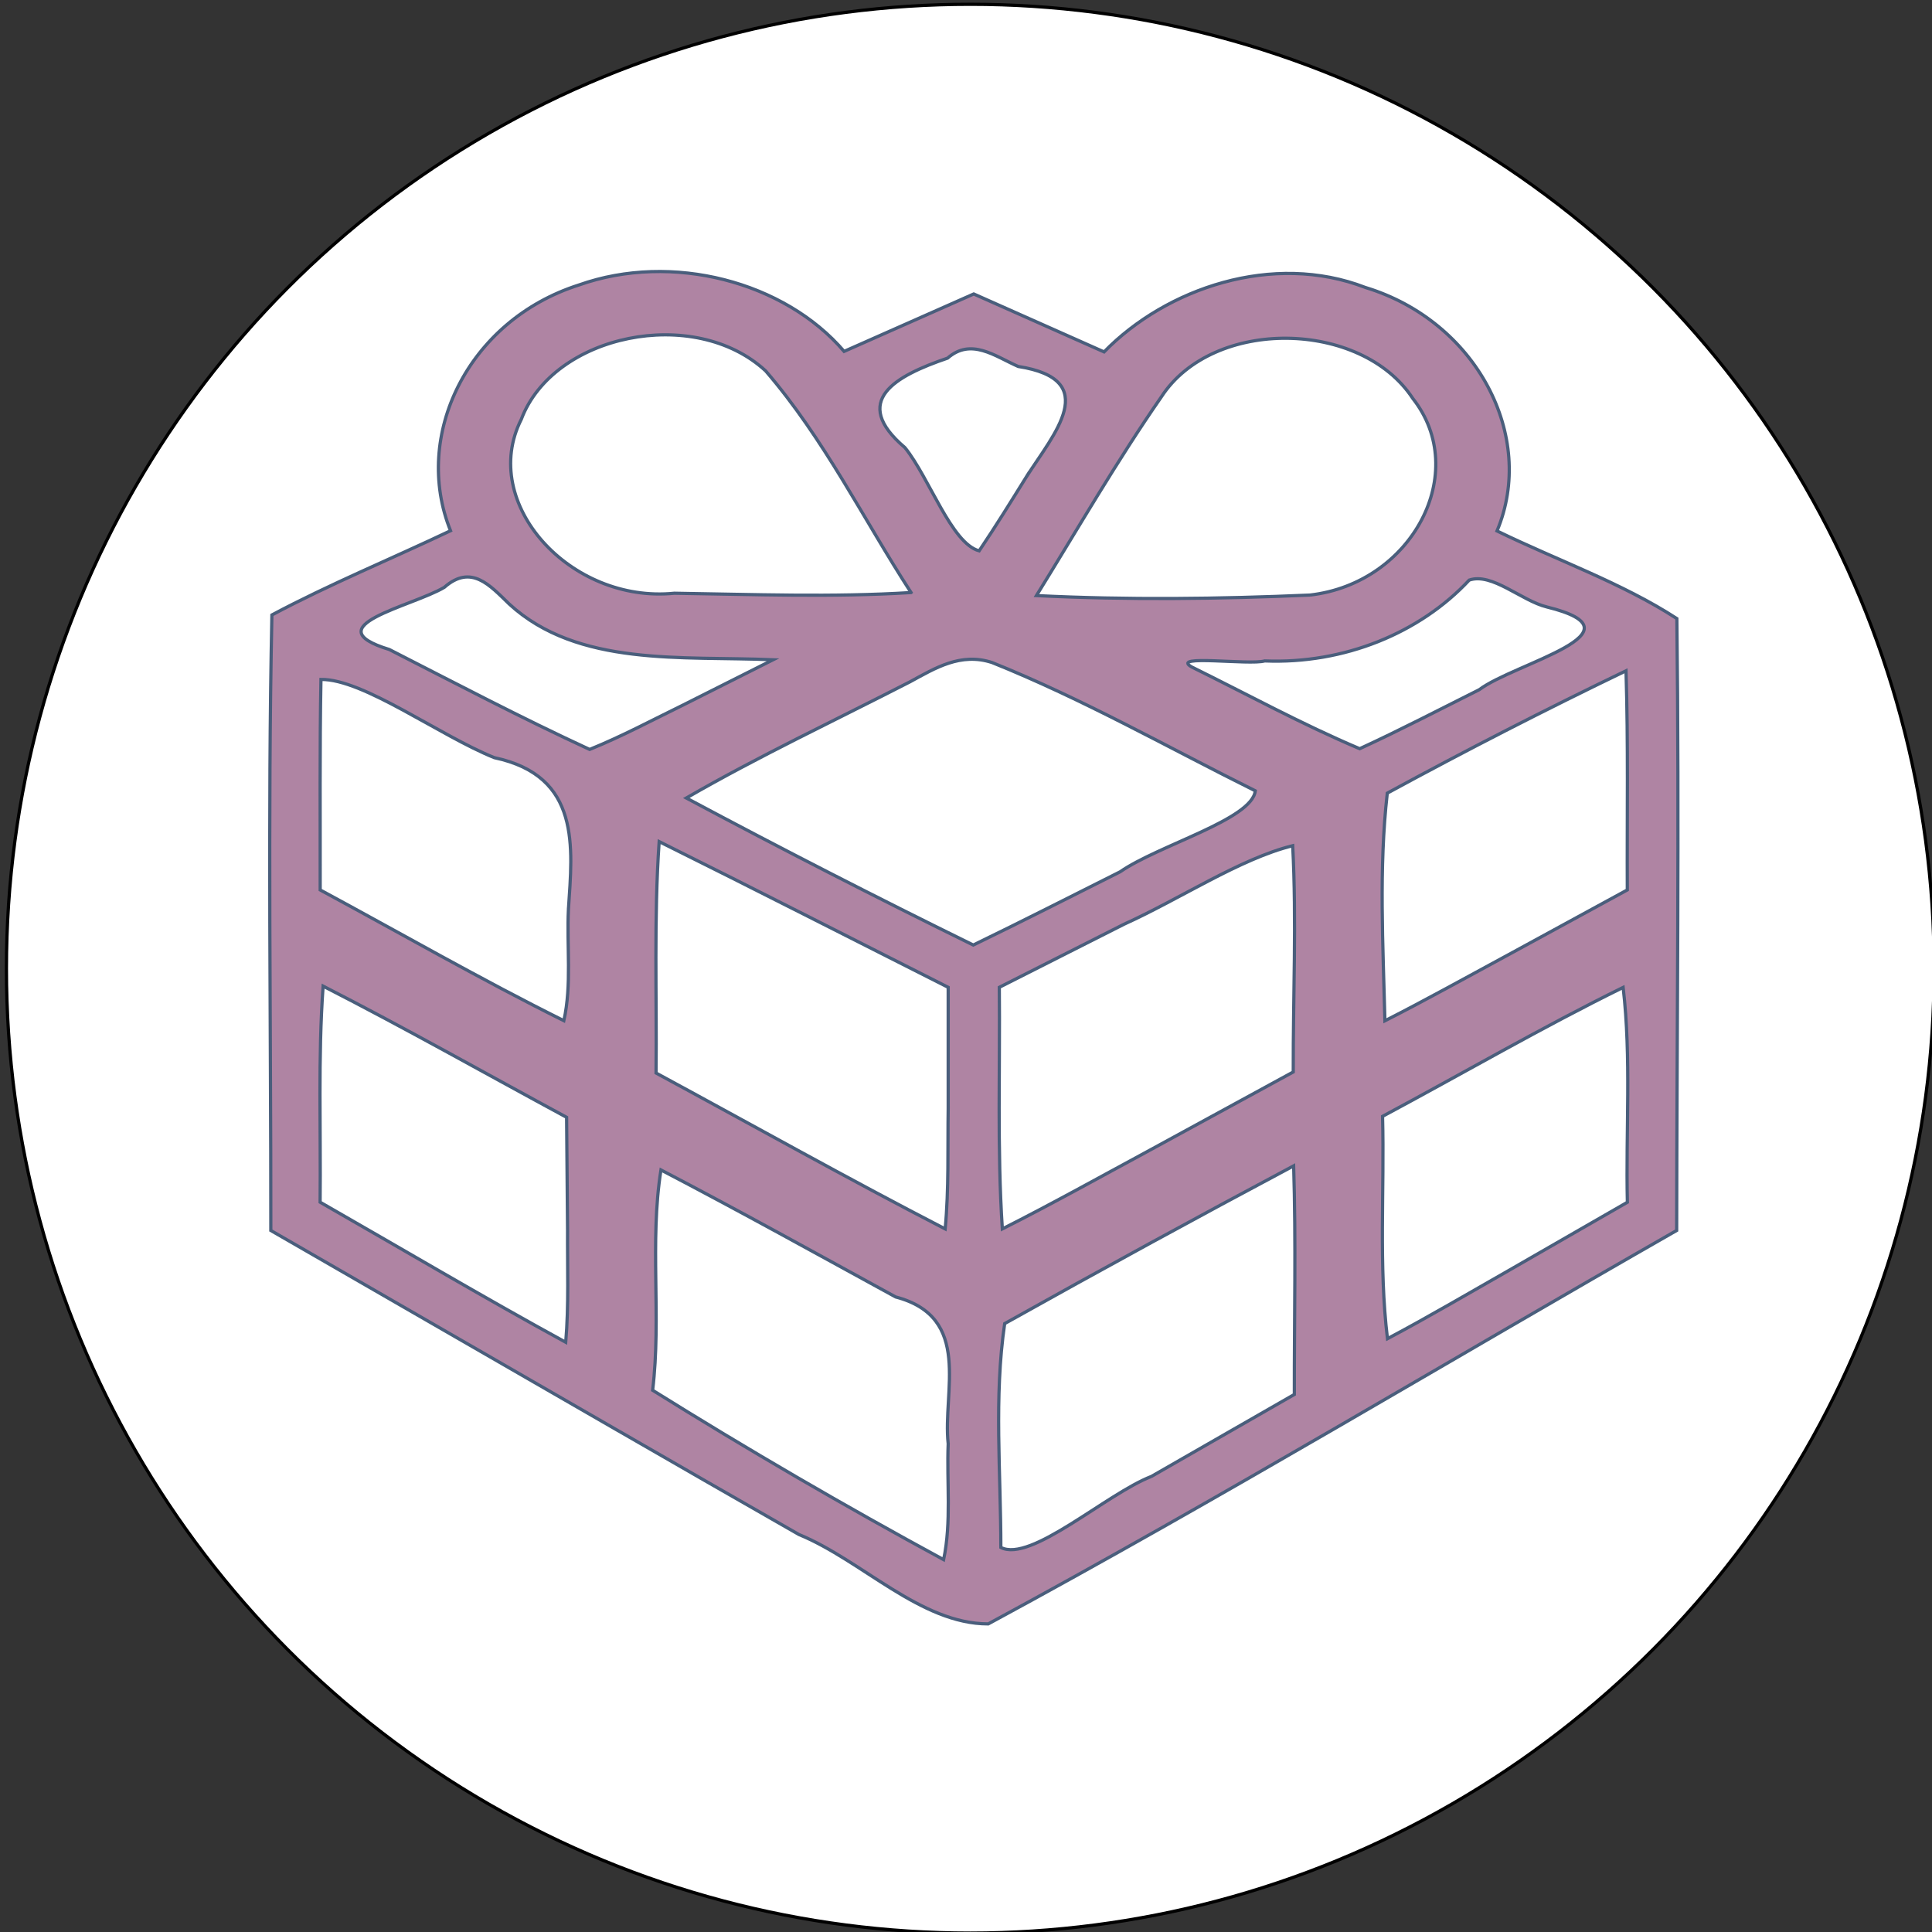 <svg width="600" height="600" xmlns="http://www.w3.org/2000/svg">
 <rect width="100%" height="100%" fill="#333333" stroke="none"/>
 <g>
  <title>Layer 1</title>
  <ellipse fill="#fff" cx="301.333" cy="300.833" id="svg_1" rx="299.333" ry="299.5" stroke="#000"/>
  <path fill="none" stroke="#000" stroke-width="5" d="m280.088,643.923l0.569,0l0.176,-0.541l0.176,0.541l0.569,0l-0.46,0.334l0.176,0.541l-0.46,-0.334l-0.46,0.334l0.176,-0.541l-0.46,-0.334z" id="svg_30"/>
  <path stroke="#4a5e7c" id="svg_4" d="m318.824,147.973c8.349,-13.056 23.623,-30.063 -2.62,-34.166c-7.31,-3.241 -14.623,-8.975 -21.924,-2.587c-16.245,5.542 -30.327,13.291 -13.24,27.794c7.577,9.366 14.468,29.803 23.051,32.053c5.122,-7.596 9.921,-15.351 14.734,-23.095l0,0zm-35.887,36.048c-14.913,-22.984 -26.913,-47.642 -45.166,-68.845c-22.2,-20.468 -65.941,-11.344 -75.881,15.057c-13.204,26.102 15.286,57.266 47.54,53.999c24.475,0.354 49.09,1.306 73.507,-0.21zm123.921,0.776c31.718,-3.671 49.957,-38.152 31.899,-61.047c-16.003,-24.433 -62.043,-25.284 -78.116,-0.455c-13.917,20.073 -25.997,41.048 -38.768,61.671c28.235,1.394 56.735,1.069 84.986,-0.169l0,0zm52.528,29.398c10.813,-8.216 52.684,-17.902 20.973,-25.704c-7.856,-1.925 -17.014,-10.756 -24.074,-8.339c-15.331,16.46 -38.904,26.116 -63.516,25.105c-4.818,1.368 -29.393,-2.08 -22.753,1.836c17.363,8.549 34.289,17.834 52.248,25.422c12.579,-5.785 24.788,-12.158 37.122,-18.32l0,0zm-247.034,4.652c9.247,-4.652 18.493,-9.303 27.74,-13.955c-28.264,-1.213 -60.61,2.305 -81.97,-17.326c-6.022,-5.823 -11.797,-12.49 -20.144,-5.159c-9.998,5.948 -40.749,12.043 -17.072,19.304c20.617,10.517 41.09,21.291 62.216,31.03c10.067,-4.077 19.557,-9.172 29.23,-13.895l-0,-0zm135.512,51.901c11.983,-8.314 41.006,-16.235 41.976,-25.157c-27.092,-13.462 -53.394,-28.451 -81.737,-39.83c-9.754,-3.196 -17.662,1.721 -25.513,5.992c-23.216,11.925 -46.991,23.11 -69.452,36.076c29.375,15.686 59.103,30.907 89.12,45.659c15.31,-7.415 30.423,-15.134 45.607,-22.74l0,-0zm120.215,25.951c12.431,-6.773 24.863,-13.546 37.294,-20.32c-0.102,-22.686 0.318,-45.381 -0.401,-68.059c-25.09,12.089 -49.823,24.782 -74.139,37.999c-2.659,23.398 -1.311,47.183 -0.733,70.699c12.831,-6.528 25.349,-13.509 37.978,-20.32zm-291.549,-14.292c1.263,-19.338 3.984,-41.382 -23.022,-47.11c-17.054,-6.869 -40.693,-24.468 -53.832,-24.291c-0.409,21.789 -0.193,43.583 -0.237,65.374c25.192,13.576 49.937,27.805 75.673,40.603c2.495,-11.232 0.864,-23.139 1.417,-34.576zm180.4,74.873c14.901,-8.123 29.801,-16.247 44.702,-24.37c-0.069,-23.42 1.052,-46.875 -0.173,-70.27c-16.376,4.055 -35.106,16.59 -52.359,24.376c-12.919,6.535 -25.838,13.069 -38.756,19.604c0.255,25.007 -0.696,50.06 0.942,75.031c15.444,-7.792 30.477,-16.185 45.644,-24.37l0,0zm-62.463,-13.145c0,-12.505 0,-25.01 0,-37.515c-29.913,-15.095 -59.73,-30.334 -89.759,-45.256c-1.661,23.913 -0.712,47.916 -0.962,71.871c29.906,16.169 59.502,32.779 89.787,48.415c1.178,-12.461 0.748,-25.021 0.935,-37.515zm174.355,50.27c12.191,-7.01 24.381,-14.02 36.572,-21.03c-0.509,-22.225 1.256,-44.751 -1.31,-66.73c-25.352,12.49 -49.819,26.711 -74.719,40.045c0.598,22.995 -1.228,46.254 1.523,69.053c12.861,-6.817 25.331,-14.175 37.935,-21.337zm-292.562,-12.46c-0.099,-11.653 -0.199,-23.306 -0.298,-34.958c-25.186,-13.607 -50.054,-27.669 -75.618,-40.74c-1.6,22.325 -0.688,44.737 -0.929,67.102c25.407,14.523 50.529,29.431 76.277,43.501c0.987,-11.6 0.497,-23.279 0.567,-34.904zm181.313,76.577c14.798,-8.487 29.597,-16.974 44.395,-25.461c-0.034,-23.665 0.522,-47.34 -0.214,-70.997c-30.124,16.039 -60.046,32.374 -89.747,48.99c-3.357,22.851 -1.18,46.411 -1.185,69.511c9.218,4.849 32.788,-16.64 46.751,-22.043l0,0zm-63.107,-10.131c-1.789,-16.318 7.696,-39.286 -16.32,-45.612c-24.22,-13.247 -48.342,-26.638 -72.881,-39.442c-3.577,22.403 0.164,45.741 -2.583,68.418c29.426,18.369 59.622,35.93 90.367,52.608c2.466,-11.687 0.932,-24.067 1.418,-35.971l0,0zm-102.913,-4.314c-35.816,-20.646 -71.632,-41.292 -107.448,-61.939c0.041,-63.717 -0.979,-127.449 0.331,-191.155c17.935,-9.556 37.02,-17.39 55.478,-26.157c-11.922,-29.47 5.279,-65.283 39.848,-76.314c28.978,-10.268 63.909,-1.002 82.384,20.613c13.419,-5.943 26.838,-11.886 40.258,-17.829c13.491,5.997 26.983,11.994 40.474,17.99c19.332,-19.802 52.452,-31.103 81.154,-20.005c34.452,10.457 53.231,46.19 40.876,75.614c18.593,9.065 38.809,16.149 55.857,27.21c0.756,63.34 0.007,126.689 -0.062,190.032c-71.265,40.726 -141.375,83.007 -213.797,122.185c-21.059,-0.005 -39.236,-19.75 -58.777,-27.756c-18.892,-10.786 -37.737,-21.634 -56.575,-32.491l0,-0z" fill="#AF84A3"/>
  <path id="svg_5" d="m728.167,418.839c0.026,-0.046 0.072,-0.107 -0.008,-0.121c-0.022,-0.012 -0.045,-0.032 -0.067,-0.009c-0.05,0.02 -0.093,0.047 -0.041,0.099c0.023,0.033 0.044,0.106 0.071,0.114c0.016,-0.027 0.03,-0.055 0.045,-0.082l0,0zm-0.11,0.128c-0.046,-0.082 -0.083,-0.169 -0.139,-0.245c-0.068,-0.073 -0.202,-0.04 -0.233,0.053c-0.041,0.093 0.047,0.203 0.146,0.192c0.075,0.001 0.151,0.005 0.225,-0.001zm0.38,0.003c0.097,-0.013 0.153,-0.136 0.098,-0.217c-0.049,-0.087 -0.19,-0.09 -0.24,-0.002c-0.043,0.071 -0.08,0.146 -0.119,0.219c0.087,0.005 0.174,0.004 0.261,-0.001l0,0zm0.161,0.104c0.033,-0.029 0.162,-0.064 0.064,-0.091c-0.024,-0.007 -0.052,-0.038 -0.074,-0.03c-0.047,0.058 -0.119,0.093 -0.195,0.089c-0.015,0.005 -0.09,-0.007 -0.07,0.007c0.053,0.03 0.105,0.063 0.16,0.09c0.039,-0.021 0.076,-0.043 0.114,-0.065l0,0zm-0.758,0.017c0.028,-0.017 0.057,-0.033 0.085,-0.05c-0.087,-0.004 -0.186,0.008 -0.251,-0.062c-0.018,-0.021 -0.036,-0.044 -0.062,-0.018c-0.031,0.021 -0.125,0.043 -0.052,0.069c0.063,0.037 0.126,0.076 0.191,0.11c0.031,-0.014 0.06,-0.033 0.09,-0.049l0,0zm0.416,0.184c0.037,-0.03 0.126,-0.058 0.129,-0.089c-0.083,-0.048 -0.164,-0.101 -0.251,-0.141c-0.03,-0.011 -0.054,0.006 -0.078,0.021c-0.071,0.042 -0.144,0.082 -0.213,0.128c0.09,0.056 0.181,0.11 0.273,0.162c0.047,-0.026 0.093,-0.054 0.14,-0.081l0,0zm0.369,0.092c0.038,-0.024 0.076,-0.048 0.114,-0.072c-0,-0.081 0.001,-0.161 -0.001,-0.242c-0.077,0.043 -0.153,0.088 -0.227,0.135c-0.008,0.083 -0.004,0.168 -0.002,0.251c0.039,-0.023 0.078,-0.048 0.117,-0.072zm-0.894,-0.051c0.004,-0.069 0.012,-0.147 -0.071,-0.167c-0.052,-0.024 -0.125,-0.087 -0.165,-0.086c-0.001,0.077 -0.001,0.155 -0.001,0.232c0.077,0.048 0.153,0.099 0.232,0.144c0.008,-0.04 0.003,-0.082 0.004,-0.123zm0.553,0.266c0.046,-0.029 0.091,-0.058 0.137,-0.087c-0,-0.083 0.003,-0.167 -0.001,-0.25c-0.05,0.014 -0.108,0.059 -0.161,0.087c-0.04,0.023 -0.079,0.046 -0.119,0.07c0.001,0.089 -0.002,0.178 0.003,0.267c0.047,-0.028 0.093,-0.057 0.14,-0.087l0,0zm-0.192,-0.047c0,-0.044 0,-0.089 0,-0.133c-0.092,-0.054 -0.183,-0.108 -0.275,-0.161c-0.005,0.085 -0.002,0.17 -0.003,0.255c0.092,0.057 0.183,0.116 0.275,0.172c0.004,-0.044 0.002,-0.089 0.003,-0.133zm0.535,0.179c0.037,-0.025 0.075,-0.05 0.112,-0.075c-0.002,-0.079 0.004,-0.159 -0.004,-0.237c-0.078,0.044 -0.153,0.095 -0.229,0.142c0.002,0.082 -0.004,0.164 0.005,0.245c0.039,-0.024 0.078,-0.05 0.116,-0.076zm-0.897,-0.044c-0,-0.041 -0.001,-0.083 -0.001,-0.124c-0.077,-0.048 -0.154,-0.098 -0.232,-0.145c-0.005,0.079 -0.002,0.159 -0.003,0.238c0.078,0.052 0.155,0.105 0.234,0.155c0.003,-0.041 0.002,-0.083 0.002,-0.124zm0.556,0.272c0.045,-0.03 0.091,-0.06 0.136,-0.09c-0,-0.084 0.002,-0.168 -0.001,-0.252c-0.092,0.057 -0.184,0.115 -0.275,0.174c-0.01,0.081 -0.004,0.165 -0.004,0.247c0.028,0.017 0.101,-0.059 0.143,-0.078l0,0zm-0.194,-0.036c-0.005,-0.058 0.024,-0.14 -0.05,-0.162c-0.074,-0.047 -0.148,-0.095 -0.224,-0.14c-0.011,0.08 0.001,0.162 -0.008,0.243c0.09,0.065 0.183,0.128 0.277,0.187c0.008,-0.042 0.003,-0.086 0.004,-0.128l0,0zm-0.316,-0.015c-0.11,-0.073 -0.22,-0.147 -0.33,-0.22c0,-0.226 -0.003,-0.453 0.001,-0.679c0.055,-0.034 0.114,-0.062 0.17,-0.093c-0.037,-0.105 0.016,-0.232 0.122,-0.271c0.089,-0.036 0.196,-0.004 0.253,0.073c0.041,-0.021 0.082,-0.042 0.123,-0.063c0.041,0.021 0.083,0.043 0.124,0.064c0.059,-0.07 0.161,-0.11 0.249,-0.071c0.106,0.037 0.163,0.164 0.125,0.269c0.057,0.032 0.119,0.057 0.171,0.097c0.002,0.225 0,0.45 -0,0.675c-0.219,0.145 -0.434,0.295 -0.656,0.434c-0.065,-0 -0.12,-0.07 -0.18,-0.099c-0.058,-0.038 -0.116,-0.077 -0.174,-0.115l0,0z" stroke="#000" fill="#fff"/>
 </g>

</svg>